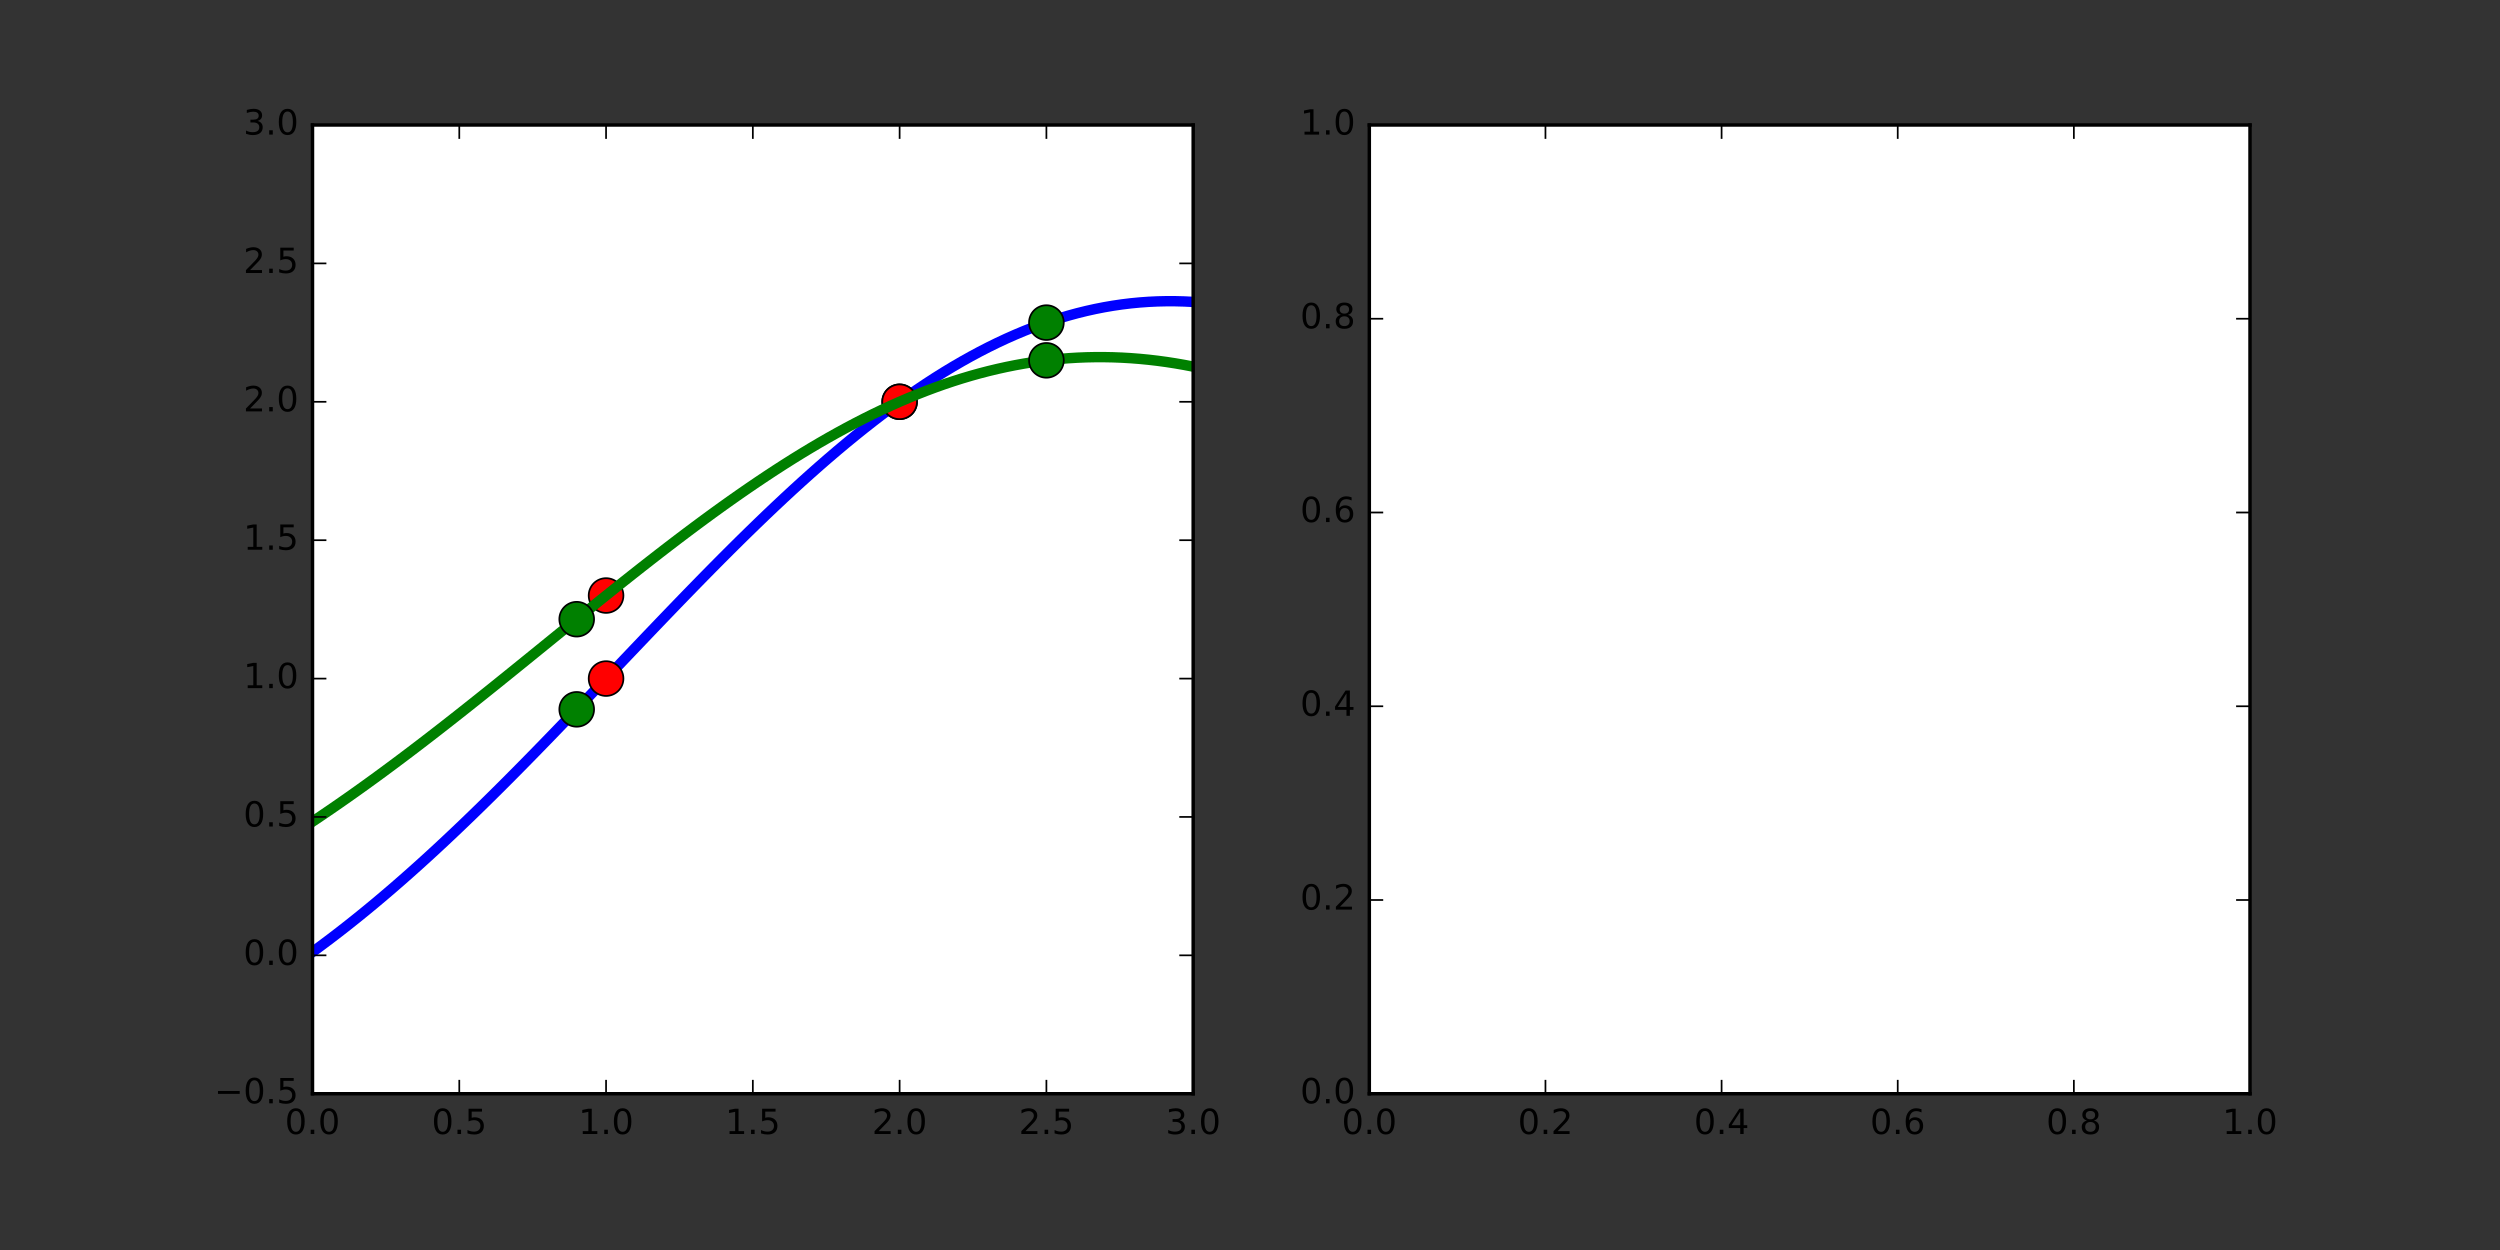 <?xml version="1.0" encoding="UTF-8" standalone="no"?>
<!-- Created with matplotlib (http://matplotlib.org/) -->

<svg
   xmlns:dc="http://purl.org/dc/elements/1.1/"
   xmlns:cc="http://creativecommons.org/ns#"
   xmlns:rdf="http://www.w3.org/1999/02/22-rdf-syntax-ns#"
   xmlns:svg="http://www.w3.org/2000/svg"
   xmlns="http://www.w3.org/2000/svg"
   xmlns:xlink="http://www.w3.org/1999/xlink"
   xmlns:sodipodi="http://sodipodi.sourceforge.net/DTD/sodipodi-0.dtd"
   xmlns:inkscape="http://www.inkscape.org/namespaces/inkscape"
   height="360pt"
   version="1.1"
   viewBox="0 0 720 360"
   width="720pt"
   id="svg2"
   inkscape:version="0.91 r13725"
   sodipodi:docname="dp_firstpoint1.svg">
  <rect x="0" y="0" width="720" height="360" fill="#333333" stroke="none"/>
  <sodipodi:namedview
     pagecolor="#ffffff"
     bordercolor="#666666"
     borderopacity="1"
     objecttolerance="10"
     gridtolerance="10"
     guidetolerance="10"
     inkscape:pageopacity="0"
     inkscape:pageshadow="2"
     inkscape:window-width="640"
     inkscape:window-height="480"
     id="namedview675"
     showgrid="false"
     inkscape:zoom="0.38222222"
     inkscape:cx="450"
     inkscape:cy="225"
     inkscape:window-x="0"
     inkscape:window-y="0"
     inkscape:window-maximized="0"
     inkscape:current-layer="svg2" />
  <defs
     id="defs4">
    <style
       type="text/css"
       id="style6">
*{stroke-linecap:butt;stroke-linejoin:round;stroke-miterlimit:100000;}
  </style>
  </defs>
  <g
     style="stroke-linecap:butt;stroke-linejoin:round;stroke-miterlimit:100000"
     id="axes_1">
    <g
       style="stroke-linecap:butt;stroke-linejoin:round;stroke-miterlimit:100000"
       id="patch_2">
      <path
         inkscape:connector-curvature="0"
         id="path14"
         style="fill:#ffffff;stroke-linecap:butt;stroke-linejoin:round;stroke-miterlimit:100000"
         d="m 90,315 253.636,0 0,-279 L 90,36 Z" />
    </g>
    <g
       style="stroke-linecap:butt;stroke-linejoin:round;stroke-miterlimit:100000"
       id="line2d_1">
      <path
         inkscape:connector-curvature="0"
         id="path17"
         style="fill:none;stroke:#0000ff;stroke-width:3;stroke-linecap:square;stroke-linejoin:round;stroke-miterlimit:100000"
         d="m 90,274.172 2.562,-1.879 2.562,-1.92 2.562,-1.961 2.562,-2.001 2.562,-2.04 2.562,-2.079 2.562,-2.117 2.562,-2.154 2.562,-2.19 2.562,-2.225 2.562,-2.259 2.562,-2.293 2.562,-2.325 2.562,-2.356 2.562,-2.386 2.562,-2.415 2.562,-2.442 2.562,-2.469 2.562,-2.494 2.562,-2.517 2.562,-2.54 2.562,-2.561 2.562,-2.58 2.562,-2.598 2.562,-2.615 2.562,-2.63 2.562,-2.644 2.562,-2.656 2.562,-2.666 2.562,-2.675 2.562,-2.682 2.562,-2.687 2.562,-2.691 2.562,-2.693 2.562,-2.694 2.562,-2.692 2.562,-2.689 2.562,-2.684 2.562,-2.678 2.562,-2.67 2.562,-2.659 2.562,-2.648 2.562,-2.634 2.562,-2.619 2.562,-2.602 2.562,-2.583 2.562,-2.562 2.562,-2.54 2.562,-2.516 2.562,-2.491 2.562,-2.463 2.562,-2.434 2.562,-2.404 2.562,-2.371 2.562,-2.337 2.562,-2.302 2.562,-2.265 2.562,-2.227 2.562,-2.187 2.562,-2.145 2.562,-2.102 2.562,-2.058 2.562,-2.013 2.562,-1.966 2.562,-1.918 2.562,-1.868 2.562,-1.818 2.562,-1.766 2.562,-1.713 2.562,-1.659 2.562,-1.604 2.562,-1.549 2.562,-1.492 2.562,-1.434 2.562,-1.376 2.562,-1.317 2.562,-1.257 2.562,-1.197 2.562,-1.135 2.562,-1.074 2.562,-1.012 2.562,-0.949 2.562,-0.886 2.562,-0.823 2.562,-0.759 2.562,-0.696 2.562,-0.632 2.562,-0.568 2.562,-0.504 2.562,-0.44 2.562,-0.376 2.562,-0.312 2.562,-0.248 2.562,-0.184 2.562,-0.121 2.562,-0.058 2.562,0.004 2.562,0.067 2.562,0.128"
         clip-path="url(#pdbcfde1d7f)" />
    </g>
    <g
       style="stroke-linecap:butt;stroke-linejoin:round;stroke-miterlimit:100000"
       id="line2d_2">
      <defs
         id="defs20">
        <path
           inkscape:connector-curvature="0"
           style="stroke:#000000;stroke-width:0.5;stroke-linecap:butt;stroke-linejoin:round;stroke-miterlimit:100000"
           id="m7317d6182b"
           d="M 0,5 C 1.326,5 2.598,4.473 3.536,3.536 4.473,2.598 5,1.326 5,0 5,-1.326 4.473,-2.598 3.536,-3.536 2.598,-4.473 1.326,-5 0,-5 -1.326,-5 -2.598,-4.473 -3.536,-3.536 -4.473,-2.598 -5,-1.326 -5,0 -5,1.326 -4.473,2.598 -3.536,3.536 -2.598,4.473 -1.326,5 0,5 Z" />
      </defs>
      <g
         style="stroke-linecap:butt;stroke-linejoin:round;stroke-miterlimit:100000"
         id="g23"
         clip-path="url(#pdbcfde1d7f)">
        <use
           height="100%"
           width="100%"
           id="use25"
           y="195.429"
           xlink:href="#m7317d6182b"
           x="174.545"
           style="fill:#ff0000;stroke:#000000;stroke-width:0.5;stroke-linecap:butt;stroke-linejoin:round;stroke-miterlimit:100000" />
        <use
           height="100%"
           width="100%"
           id="use27"
           y="115.714"
           xlink:href="#m7317d6182b"
           x="259.091"
           style="fill:#ff0000;stroke:#000000;stroke-width:0.5;stroke-linecap:butt;stroke-linejoin:round;stroke-miterlimit:100000" />
      </g>
    </g>
    <g
       style="stroke-linecap:butt;stroke-linejoin:round;stroke-miterlimit:100000"
       id="line2d_3">
      <defs
         id="defs30">
        <path
           inkscape:connector-curvature="0"
           style="stroke:#000000;stroke-width:0.5;stroke-linecap:butt;stroke-linejoin:round;stroke-miterlimit:100000"
           id="ma4b51379f0"
           d="M 0,5 C 1.326,5 2.598,4.473 3.536,3.536 4.473,2.598 5,1.326 5,0 5,-1.326 4.473,-2.598 3.536,-3.536 2.598,-4.473 1.326,-5 0,-5 -1.326,-5 -2.598,-4.473 -3.536,-3.536 -4.473,-2.598 -5,-1.326 -5,0 -5,1.326 -4.473,2.598 -3.536,3.536 -2.598,4.473 -1.326,5 0,5 Z" />
      </defs>
      <g
         style="stroke-linecap:butt;stroke-linejoin:round;stroke-miterlimit:100000"
         id="g33"
         clip-path="url(#pdbcfde1d7f)">
        <use
           height="100%"
           width="100%"
           id="use35"
           y="204.292"
           xlink:href="#ma4b51379f0"
           x="166.091"
           style="fill:#008000;stroke:#000000;stroke-width:0.5;stroke-linecap:butt;stroke-linejoin:round;stroke-miterlimit:100000" />
        <use
           height="100%"
           width="100%"
           id="use37"
           y="92.912"
           xlink:href="#ma4b51379f0"
           x="301.364"
           style="fill:#008000;stroke:#000000;stroke-width:0.5;stroke-linecap:butt;stroke-linejoin:round;stroke-miterlimit:100000" />
      </g>
    </g>
    <g
       style="stroke-linecap:butt;stroke-linejoin:round;stroke-miterlimit:100000"
       id="line2d_4">
      <g
         style="stroke-linecap:butt;stroke-linejoin:round;stroke-miterlimit:100000"
         id="g40"
         clip-path="url(#pdbcfde1d7f)">
        <use
           height="100%"
           width="100%"
           id="use42"
           y="171.514"
           xlink:href="#m7317d6182b"
           x="174.545"
           style="fill:#ff0000;stroke:#000000;stroke-width:0.5;stroke-linecap:butt;stroke-linejoin:round;stroke-miterlimit:100000" />
        <use
           height="100%"
           width="100%"
           id="use44"
           y="115.714"
           xlink:href="#m7317d6182b"
           x="259.091"
           style="fill:#ff0000;stroke:#000000;stroke-width:0.5;stroke-linecap:butt;stroke-linejoin:round;stroke-miterlimit:100000" />
      </g>
    </g>
    <g
       style="stroke-linecap:butt;stroke-linejoin:round;stroke-miterlimit:100000"
       id="line2d_5">
      <path
         inkscape:connector-curvature="0"
         id="path47"
         style="fill:none;stroke:#008000;stroke-width:3;stroke-linecap:square;stroke-linejoin:round;stroke-miterlimit:100000"
         d="m 90,236.631 2.562,-1.716 2.562,-1.741 2.562,-1.766 2.562,-1.789 2.562,-1.812 2.562,-1.834 2.562,-1.855 2.562,-1.876 2.562,-1.896 2.562,-1.915 2.562,-1.933 2.562,-1.95 2.562,-1.966 2.562,-1.981 2.562,-1.995 2.562,-2.009 2.562,-2.021 2.562,-2.032 2.562,-2.042 2.562,-2.051 2.562,-2.059 2.562,-2.065 2.562,-2.071 2.562,-2.075 2.562,-2.078 2.562,-2.08 2.562,-2.081 2.562,-2.08 2.562,-2.078 2.562,-2.075 2.562,-2.071 2.562,-2.065 2.562,-2.058 2.562,-2.05 2.562,-2.041 2.562,-2.03 2.562,-2.018 2.562,-2.004 2.562,-1.99 2.562,-1.974 2.562,-1.956 2.562,-1.938 2.562,-1.918 2.562,-1.897 2.562,-1.874 2.562,-1.85 2.562,-1.825 2.562,-1.799 2.562,-1.772 2.562,-1.743 2.562,-1.714 2.562,-1.683 2.562,-1.651 2.562,-1.618 2.562,-1.583 2.562,-1.548 2.562,-1.512 2.562,-1.474 2.562,-1.436 2.562,-1.397 2.562,-1.357 2.562,-1.315 2.562,-1.273 2.562,-1.231 2.562,-1.187 2.562,-1.143 2.562,-1.098 2.562,-1.052 2.562,-1.005 2.562,-0.958 2.562,-0.911 2.562,-0.863 2.562,-0.814 2.562,-0.765 2.562,-0.715 2.562,-0.665 2.562,-0.615 2.562,-0.565 2.562,-0.514 2.562,-0.463 2.562,-0.412 2.562,-0.361 2.562,-0.309 2.562,-0.258 2.562,-0.206 2.562,-0.155 2.562,-0.104 2.562,-0.052 2.562,-10e-4 2.562,0.049 2.562,0.1 2.562,0.15 2.562,0.2 2.562,0.25 2.562,0.299 2.562,0.348 2.562,0.396 2.562,0.444 2.562,0.491"
         clip-path="url(#pdbcfde1d7f)" />
    </g>
    <g
       style="stroke-linecap:butt;stroke-linejoin:round;stroke-miterlimit:100000"
       id="line2d_6">
      <g
         style="stroke-linecap:butt;stroke-linejoin:round;stroke-miterlimit:100000"
         id="g50"
         clip-path="url(#pdbcfde1d7f)">
        <use
           height="100%"
           width="100%"
           id="use52"
           y="178.331"
           xlink:href="#ma4b51379f0"
           x="166.091"
           style="fill:#008000;stroke:#000000;stroke-width:0.5;stroke-linecap:butt;stroke-linejoin:round;stroke-miterlimit:100000" />
        <use
           height="100%"
           width="100%"
           id="use54"
           y="103.778"
           xlink:href="#ma4b51379f0"
           x="301.364"
           style="fill:#008000;stroke:#000000;stroke-width:0.5;stroke-linecap:butt;stroke-linejoin:round;stroke-miterlimit:100000" />
      </g>
    </g>
    <g
       style="stroke-linecap:butt;stroke-linejoin:round;stroke-miterlimit:100000"
       id="patch_3">
      <path
         inkscape:connector-curvature="0"
         id="path57"
         style="fill:none;stroke:#000000;stroke-linecap:square;stroke-linejoin:miter;stroke-miterlimit:100000"
         d="m 343.636,315 0,-279" />
    </g>
    <g
       style="stroke-linecap:butt;stroke-linejoin:round;stroke-miterlimit:100000"
       id="patch_4">
      <path
         inkscape:connector-curvature="0"
         id="path60"
         style="fill:none;stroke:#000000;stroke-linecap:square;stroke-linejoin:miter;stroke-miterlimit:100000"
         d="m 90,315 253.636,0" />
    </g>
    <g
       style="stroke-linecap:butt;stroke-linejoin:round;stroke-miterlimit:100000"
       id="patch_5">
      <path
         inkscape:connector-curvature="0"
         id="path63"
         style="fill:none;stroke:#000000;stroke-linecap:square;stroke-linejoin:miter;stroke-miterlimit:100000"
         d="m 90,36 253.636,0" />
    </g>
    <g
       style="stroke-linecap:butt;stroke-linejoin:round;stroke-miterlimit:100000"
       id="patch_6">
      <path
         inkscape:connector-curvature="0"
         id="path66"
         style="fill:none;stroke:#000000;stroke-linecap:square;stroke-linejoin:miter;stroke-miterlimit:100000"
         d="M 90,315 90,36" />
    </g>
    <g
       style="stroke-linecap:butt;stroke-linejoin:round;stroke-miterlimit:100000"
       id="matplotlib.axis_1">
      <g
         style="stroke-linecap:butt;stroke-linejoin:round;stroke-miterlimit:100000"
         id="xtick_1">
        <g
           style="stroke-linecap:butt;stroke-linejoin:round;stroke-miterlimit:100000"
           id="line2d_7">
          <defs
             id="defs71">
            <path
               inkscape:connector-curvature="0"
               style="stroke:#000000;stroke-width:0.5;stroke-linecap:butt;stroke-linejoin:round;stroke-miterlimit:100000"
               id="m5ef1d9e9f8"
               d="M 0,0 0,-4" />
          </defs>
          <g
             style="stroke-linecap:butt;stroke-linejoin:round;stroke-miterlimit:100000"
             id="g74">
            <use
               height="100%"
               width="100%"
               id="use76"
               y="315"
               xlink:href="#m5ef1d9e9f8"
               x="90"
               style="stroke:#000000;stroke-width:0.5;stroke-linecap:butt;stroke-linejoin:round;stroke-miterlimit:100000" />
          </g>
        </g>
        <g
           style="stroke-linecap:butt;stroke-linejoin:round;stroke-miterlimit:100000"
           id="line2d_8">
          <defs
             id="defs79">
            <path
               inkscape:connector-curvature="0"
               style="stroke:#000000;stroke-width:0.5;stroke-linecap:butt;stroke-linejoin:round;stroke-miterlimit:100000"
               id="mbfc4c61f05"
               d="M 0,0 0,4" />
          </defs>
          <g
             style="stroke-linecap:butt;stroke-linejoin:round;stroke-miterlimit:100000"
             id="g82">
            <use
               height="100%"
               width="100%"
               id="use84"
               y="36"
               xlink:href="#mbfc4c61f05"
               x="90"
               style="stroke:#000000;stroke-width:0.5;stroke-linecap:butt;stroke-linejoin:round;stroke-miterlimit:100000" />
          </g>
        </g>
        <g
           style="stroke-linecap:butt;stroke-linejoin:round;stroke-miterlimit:100000"
           id="text_1">
          <!-- 0.0 -->
          <defs
             id="defs87">
            <path
               style="stroke-linecap:butt;stroke-linejoin:round;stroke-miterlimit:100000"
               inkscape:connector-curvature="0"
               id="BitstreamVeraSans-Roman-30"
               d="m 31.781,66.406 q -7.609,0 -11.453,-7.5 Q 16.5,51.422 16.5,36.375 q 0,-14.984 3.828,-22.484 3.844,-7.5 11.453,-7.5 7.672,0 11.5,7.5 3.844,7.5 3.844,22.484 0,15.047 -3.844,22.531 -3.828,7.5 -11.5,7.5 m 0,7.812 q 12.266,0 18.734,-9.703 6.469,-9.688 6.469,-28.141 0,-18.406 -6.469,-28.109 -6.469,-9.688 -18.734,-9.688 -12.25,0 -18.719,9.688 Q 6.594,17.969 6.594,36.375 q 0,18.453 6.469,28.141 6.469,9.703 18.719,9.703" />
            <path
               style="stroke-linecap:butt;stroke-linejoin:round;stroke-miterlimit:100000"
               inkscape:connector-curvature="0"
               id="BitstreamVeraSans-Roman-2e"
               d="M 10.688,12.406 21,12.406 21,0 10.688,0 Z" />
          </defs>
          <g
             style="stroke-linecap:butt;stroke-linejoin:round;stroke-miterlimit:100000"
             id="g91"
             transform="matrix(0.1,0,0,-0.1,82.048,326.598)">
            <use
               height="100%"
               width="100%"
               y="0"
               x="0"
               style="stroke-linecap:butt;stroke-linejoin:round;stroke-miterlimit:100000"
               id="use93"
               xlink:href="#BitstreamVeraSans-Roman-30" />
            <use
               height="100%"
               width="100%"
               y="0"
               style="stroke-linecap:butt;stroke-linejoin:round;stroke-miterlimit:100000"
               id="use95"
               xlink:href="#BitstreamVeraSans-Roman-2e"
               x="63.623" />
            <use
               height="100%"
               width="100%"
               y="0"
               style="stroke-linecap:butt;stroke-linejoin:round;stroke-miterlimit:100000"
               id="use97"
               xlink:href="#BitstreamVeraSans-Roman-30"
               x="95.41" />
          </g>
        </g>
      </g>
      <g
         style="stroke-linecap:butt;stroke-linejoin:round;stroke-miterlimit:100000"
         id="xtick_2">
        <g
           style="stroke-linecap:butt;stroke-linejoin:round;stroke-miterlimit:100000"
           id="line2d_9">
          <g
             style="stroke-linecap:butt;stroke-linejoin:round;stroke-miterlimit:100000"
             id="g101">
            <use
               height="100%"
               width="100%"
               id="use103"
               y="315"
               xlink:href="#m5ef1d9e9f8"
               x="132.273"
               style="stroke:#000000;stroke-width:0.5;stroke-linecap:butt;stroke-linejoin:round;stroke-miterlimit:100000" />
          </g>
        </g>
        <g
           style="stroke-linecap:butt;stroke-linejoin:round;stroke-miterlimit:100000"
           id="line2d_10">
          <g
             style="stroke-linecap:butt;stroke-linejoin:round;stroke-miterlimit:100000"
             id="g106">
            <use
               height="100%"
               width="100%"
               id="use108"
               y="36"
               xlink:href="#mbfc4c61f05"
               x="132.273"
               style="stroke:#000000;stroke-width:0.5;stroke-linecap:butt;stroke-linejoin:round;stroke-miterlimit:100000" />
          </g>
        </g>
        <g
           style="stroke-linecap:butt;stroke-linejoin:round;stroke-miterlimit:100000"
           id="text_2">
          <!-- 0.5 -->
          <defs
             id="defs111">
            <path
               style="stroke-linecap:butt;stroke-linejoin:round;stroke-miterlimit:100000"
               inkscape:connector-curvature="0"
               id="BitstreamVeraSans-Roman-35"
               d="m 10.797,72.906 38.719,0 0,-8.312 -29.688,0 0,-17.859 q 2.141,0.734 4.281,1.094 2.156,0.359 4.312,0.359 Q 40.625,48.188 47.75,41.5 54.891,34.812 54.891,23.391 54.891,11.625 47.562,5.094 40.234,-1.422 26.906,-1.422 q -4.594,0 -9.359,0.781 -4.75,0.781 -9.828,2.344 l 0,9.922 q 4.391,-2.391 9.078,-3.562 4.688,-1.172 9.906,-1.172 8.453,0 13.375,4.438 4.938,4.438 4.938,12.062 0,7.609 -4.938,12.047 -4.922,4.453 -13.375,4.453 -3.953,0 -7.891,-0.875 -3.922,-0.875 -8.016,-2.734 z" />
          </defs>
          <g
             style="stroke-linecap:butt;stroke-linejoin:round;stroke-miterlimit:100000"
             id="g114"
             transform="matrix(0.1,0,0,-0.1,124.321,326.598)">
            <use
               height="100%"
               width="100%"
               y="0"
               x="0"
               style="stroke-linecap:butt;stroke-linejoin:round;stroke-miterlimit:100000"
               id="use116"
               xlink:href="#BitstreamVeraSans-Roman-30" />
            <use
               height="100%"
               width="100%"
               y="0"
               style="stroke-linecap:butt;stroke-linejoin:round;stroke-miterlimit:100000"
               id="use118"
               xlink:href="#BitstreamVeraSans-Roman-2e"
               x="63.623" />
            <use
               height="100%"
               width="100%"
               y="0"
               style="stroke-linecap:butt;stroke-linejoin:round;stroke-miterlimit:100000"
               id="use120"
               xlink:href="#BitstreamVeraSans-Roman-35"
               x="95.41" />
          </g>
        </g>
      </g>
      <g
         style="stroke-linecap:butt;stroke-linejoin:round;stroke-miterlimit:100000"
         id="xtick_3">
        <g
           style="stroke-linecap:butt;stroke-linejoin:round;stroke-miterlimit:100000"
           id="line2d_11">
          <g
             style="stroke-linecap:butt;stroke-linejoin:round;stroke-miterlimit:100000"
             id="g124">
            <use
               height="100%"
               width="100%"
               id="use126"
               y="315"
               xlink:href="#m5ef1d9e9f8"
               x="174.545"
               style="stroke:#000000;stroke-width:0.5;stroke-linecap:butt;stroke-linejoin:round;stroke-miterlimit:100000" />
          </g>
        </g>
        <g
           style="stroke-linecap:butt;stroke-linejoin:round;stroke-miterlimit:100000"
           id="line2d_12">
          <g
             style="stroke-linecap:butt;stroke-linejoin:round;stroke-miterlimit:100000"
             id="g129">
            <use
               height="100%"
               width="100%"
               id="use131"
               y="36"
               xlink:href="#mbfc4c61f05"
               x="174.545"
               style="stroke:#000000;stroke-width:0.5;stroke-linecap:butt;stroke-linejoin:round;stroke-miterlimit:100000" />
          </g>
        </g>
        <g
           style="stroke-linecap:butt;stroke-linejoin:round;stroke-miterlimit:100000"
           id="text_3">
          <!-- 1.0 -->
          <defs
             id="defs134">
            <path
               style="stroke-linecap:butt;stroke-linejoin:round;stroke-miterlimit:100000"
               inkscape:connector-curvature="0"
               id="BitstreamVeraSans-Roman-31"
               d="m 12.406,8.297 16.109,0 0,55.625 -17.531,-3.516 0,8.984 17.438,3.516 9.859,0 0,-64.609 16.109,0 0,-8.297 -41.984,0 z" />
          </defs>
          <g
             style="stroke-linecap:butt;stroke-linejoin:round;stroke-miterlimit:100000"
             id="g137"
             transform="matrix(0.1,0,0,-0.1,166.594,326.598)">
            <use
               height="100%"
               width="100%"
               y="0"
               x="0"
               style="stroke-linecap:butt;stroke-linejoin:round;stroke-miterlimit:100000"
               id="use139"
               xlink:href="#BitstreamVeraSans-Roman-31" />
            <use
               height="100%"
               width="100%"
               y="0"
               style="stroke-linecap:butt;stroke-linejoin:round;stroke-miterlimit:100000"
               id="use141"
               xlink:href="#BitstreamVeraSans-Roman-2e"
               x="63.623" />
            <use
               height="100%"
               width="100%"
               y="0"
               style="stroke-linecap:butt;stroke-linejoin:round;stroke-miterlimit:100000"
               id="use143"
               xlink:href="#BitstreamVeraSans-Roman-30"
               x="95.41" />
          </g>
        </g>
      </g>
      <g
         style="stroke-linecap:butt;stroke-linejoin:round;stroke-miterlimit:100000"
         id="xtick_4">
        <g
           style="stroke-linecap:butt;stroke-linejoin:round;stroke-miterlimit:100000"
           id="line2d_13">
          <g
             style="stroke-linecap:butt;stroke-linejoin:round;stroke-miterlimit:100000"
             id="g147">
            <use
               height="100%"
               width="100%"
               id="use149"
               y="315"
               xlink:href="#m5ef1d9e9f8"
               x="216.818"
               style="stroke:#000000;stroke-width:0.5;stroke-linecap:butt;stroke-linejoin:round;stroke-miterlimit:100000" />
          </g>
        </g>
        <g
           style="stroke-linecap:butt;stroke-linejoin:round;stroke-miterlimit:100000"
           id="line2d_14">
          <g
             style="stroke-linecap:butt;stroke-linejoin:round;stroke-miterlimit:100000"
             id="g152">
            <use
               height="100%"
               width="100%"
               id="use154"
               y="36"
               xlink:href="#mbfc4c61f05"
               x="216.818"
               style="stroke:#000000;stroke-width:0.5;stroke-linecap:butt;stroke-linejoin:round;stroke-miterlimit:100000" />
          </g>
        </g>
        <g
           style="stroke-linecap:butt;stroke-linejoin:round;stroke-miterlimit:100000"
           id="text_4">
          <!-- 1.5 -->
          <g
             style="stroke-linecap:butt;stroke-linejoin:round;stroke-miterlimit:100000"
             id="g157"
             transform="matrix(0.1,0,0,-0.1,208.867,326.598)">
            <use
               height="100%"
               width="100%"
               y="0"
               x="0"
               style="stroke-linecap:butt;stroke-linejoin:round;stroke-miterlimit:100000"
               id="use159"
               xlink:href="#BitstreamVeraSans-Roman-31" />
            <use
               height="100%"
               width="100%"
               y="0"
               style="stroke-linecap:butt;stroke-linejoin:round;stroke-miterlimit:100000"
               id="use161"
               xlink:href="#BitstreamVeraSans-Roman-2e"
               x="63.623" />
            <use
               height="100%"
               width="100%"
               y="0"
               style="stroke-linecap:butt;stroke-linejoin:round;stroke-miterlimit:100000"
               id="use163"
               xlink:href="#BitstreamVeraSans-Roman-35"
               x="95.41" />
          </g>
        </g>
      </g>
      <g
         style="stroke-linecap:butt;stroke-linejoin:round;stroke-miterlimit:100000"
         id="xtick_5">
        <g
           style="stroke-linecap:butt;stroke-linejoin:round;stroke-miterlimit:100000"
           id="line2d_15">
          <g
             style="stroke-linecap:butt;stroke-linejoin:round;stroke-miterlimit:100000"
             id="g167">
            <use
               height="100%"
               width="100%"
               id="use169"
               y="315"
               xlink:href="#m5ef1d9e9f8"
               x="259.091"
               style="stroke:#000000;stroke-width:0.5;stroke-linecap:butt;stroke-linejoin:round;stroke-miterlimit:100000" />
          </g>
        </g>
        <g
           style="stroke-linecap:butt;stroke-linejoin:round;stroke-miterlimit:100000"
           id="line2d_16">
          <g
             style="stroke-linecap:butt;stroke-linejoin:round;stroke-miterlimit:100000"
             id="g172">
            <use
               height="100%"
               width="100%"
               id="use174"
               y="36"
               xlink:href="#mbfc4c61f05"
               x="259.091"
               style="stroke:#000000;stroke-width:0.5;stroke-linecap:butt;stroke-linejoin:round;stroke-miterlimit:100000" />
          </g>
        </g>
        <g
           style="stroke-linecap:butt;stroke-linejoin:round;stroke-miterlimit:100000"
           id="text_5">
          <!-- 2.0 -->
          <defs
             id="defs177">
            <path
               style="stroke-linecap:butt;stroke-linejoin:round;stroke-miterlimit:100000"
               inkscape:connector-curvature="0"
               id="BitstreamVeraSans-Roman-32"
               d="m 19.188,8.297 34.422,0 0,-8.297 -46.281,0 0,8.297 q 5.609,5.812 15.297,15.594 9.703,9.797 12.188,12.641 4.734,5.312 6.609,9 1.891,3.688 1.891,7.25 0,5.812 -4.078,9.469 -4.078,3.672 -10.625,3.672 -4.641,0 -9.797,-1.609 -5.141,-1.609 -11,-4.891 l 0,9.969 Q 13.766,71.781 18.938,73 q 5.188,1.219 9.484,1.219 11.328,0 18.062,-5.672 6.734,-5.656 6.734,-15.125 0,-4.5 -1.688,-8.531 Q 49.859,40.875 45.406,35.406 44.188,33.984 37.641,27.219 31.109,20.453 19.188,8.297" />
          </defs>
          <g
             style="stroke-linecap:butt;stroke-linejoin:round;stroke-miterlimit:100000"
             id="g180"
             transform="matrix(0.1,0,0,-0.1,251.139,326.598)">
            <use
               height="100%"
               width="100%"
               y="0"
               x="0"
               style="stroke-linecap:butt;stroke-linejoin:round;stroke-miterlimit:100000"
               id="use182"
               xlink:href="#BitstreamVeraSans-Roman-32" />
            <use
               height="100%"
               width="100%"
               y="0"
               style="stroke-linecap:butt;stroke-linejoin:round;stroke-miterlimit:100000"
               id="use184"
               xlink:href="#BitstreamVeraSans-Roman-2e"
               x="63.623" />
            <use
               height="100%"
               width="100%"
               y="0"
               style="stroke-linecap:butt;stroke-linejoin:round;stroke-miterlimit:100000"
               id="use186"
               xlink:href="#BitstreamVeraSans-Roman-30"
               x="95.41" />
          </g>
        </g>
      </g>
      <g
         style="stroke-linecap:butt;stroke-linejoin:round;stroke-miterlimit:100000"
         id="xtick_6">
        <g
           style="stroke-linecap:butt;stroke-linejoin:round;stroke-miterlimit:100000"
           id="line2d_17">
          <g
             style="stroke-linecap:butt;stroke-linejoin:round;stroke-miterlimit:100000"
             id="g190">
            <use
               height="100%"
               width="100%"
               id="use192"
               y="315"
               xlink:href="#m5ef1d9e9f8"
               x="301.364"
               style="stroke:#000000;stroke-width:0.5;stroke-linecap:butt;stroke-linejoin:round;stroke-miterlimit:100000" />
          </g>
        </g>
        <g
           style="stroke-linecap:butt;stroke-linejoin:round;stroke-miterlimit:100000"
           id="line2d_18">
          <g
             style="stroke-linecap:butt;stroke-linejoin:round;stroke-miterlimit:100000"
             id="g195">
            <use
               height="100%"
               width="100%"
               id="use197"
               y="36"
               xlink:href="#mbfc4c61f05"
               x="301.364"
               style="stroke:#000000;stroke-width:0.5;stroke-linecap:butt;stroke-linejoin:round;stroke-miterlimit:100000" />
          </g>
        </g>
        <g
           style="stroke-linecap:butt;stroke-linejoin:round;stroke-miterlimit:100000"
           id="text_6">
          <!-- 2.5 -->
          <g
             style="stroke-linecap:butt;stroke-linejoin:round;stroke-miterlimit:100000"
             id="g200"
             transform="matrix(0.1,0,0,-0.1,293.412,326.598)">
            <use
               height="100%"
               width="100%"
               y="0"
               x="0"
               style="stroke-linecap:butt;stroke-linejoin:round;stroke-miterlimit:100000"
               id="use202"
               xlink:href="#BitstreamVeraSans-Roman-32" />
            <use
               height="100%"
               width="100%"
               y="0"
               style="stroke-linecap:butt;stroke-linejoin:round;stroke-miterlimit:100000"
               id="use204"
               xlink:href="#BitstreamVeraSans-Roman-2e"
               x="63.623" />
            <use
               height="100%"
               width="100%"
               y="0"
               style="stroke-linecap:butt;stroke-linejoin:round;stroke-miterlimit:100000"
               id="use206"
               xlink:href="#BitstreamVeraSans-Roman-35"
               x="95.41" />
          </g>
        </g>
      </g>
      <g
         style="stroke-linecap:butt;stroke-linejoin:round;stroke-miterlimit:100000"
         id="xtick_7">
        <g
           style="stroke-linecap:butt;stroke-linejoin:round;stroke-miterlimit:100000"
           id="line2d_19">
          <g
             style="stroke-linecap:butt;stroke-linejoin:round;stroke-miterlimit:100000"
             id="g210">
            <use
               height="100%"
               width="100%"
               id="use212"
               y="315"
               xlink:href="#m5ef1d9e9f8"
               x="343.636"
               style="stroke:#000000;stroke-width:0.5;stroke-linecap:butt;stroke-linejoin:round;stroke-miterlimit:100000" />
          </g>
        </g>
        <g
           style="stroke-linecap:butt;stroke-linejoin:round;stroke-miterlimit:100000"
           id="line2d_20">
          <g
             style="stroke-linecap:butt;stroke-linejoin:round;stroke-miterlimit:100000"
             id="g215">
            <use
               height="100%"
               width="100%"
               id="use217"
               y="36"
               xlink:href="#mbfc4c61f05"
               x="343.636"
               style="stroke:#000000;stroke-width:0.5;stroke-linecap:butt;stroke-linejoin:round;stroke-miterlimit:100000" />
          </g>
        </g>
        <g
           style="stroke-linecap:butt;stroke-linejoin:round;stroke-miterlimit:100000"
           id="text_7">
          <!-- 3.0 -->
          <defs
             id="defs220">
            <path
               style="stroke-linecap:butt;stroke-linejoin:round;stroke-miterlimit:100000"
               inkscape:connector-curvature="0"
               id="BitstreamVeraSans-Roman-33"
               d="M 40.578,39.312 Q 47.656,37.797 51.625,33 q 3.984,-4.781 3.984,-11.812 0,-10.781 -7.422,-16.703 -7.422,-5.906 -21.094,-5.906 -4.578,0 -9.438,0.906 -4.859,0.906 -10.031,2.719 l 0,9.516 q 4.094,-2.391 8.969,-3.609 4.891,-1.219 10.219,-1.219 9.266,0 14.125,3.656 4.859,3.656 4.859,10.641 0,6.453 -4.516,10.078 -4.516,3.641 -12.562,3.641 l -8.5,0 0,8.109 8.891,0 q 7.266,0 11.125,2.906 3.859,2.906 3.859,8.375 0,5.609 -3.984,8.609 -3.969,3.016 -11.391,3.016 -4.062,0 -8.703,-0.891 Q 15.375,64.156 9.812,62.312 l 0,8.781 q 5.625,1.562 10.531,2.344 4.906,0.781 9.25,0.781 11.234,0 17.766,-5.109 6.547,-5.094 6.547,-13.781 0,-6.062 -3.469,-10.234 -3.469,-4.172 -9.859,-5.781" />
          </defs>
          <g
             style="stroke-linecap:butt;stroke-linejoin:round;stroke-miterlimit:100000"
             id="g223"
             transform="matrix(0.1,0,0,-0.1,335.685,326.598)">
            <use
               height="100%"
               width="100%"
               y="0"
               x="0"
               style="stroke-linecap:butt;stroke-linejoin:round;stroke-miterlimit:100000"
               id="use225"
               xlink:href="#BitstreamVeraSans-Roman-33" />
            <use
               height="100%"
               width="100%"
               y="0"
               style="stroke-linecap:butt;stroke-linejoin:round;stroke-miterlimit:100000"
               id="use227"
               xlink:href="#BitstreamVeraSans-Roman-2e"
               x="63.623" />
            <use
               height="100%"
               width="100%"
               y="0"
               style="stroke-linecap:butt;stroke-linejoin:round;stroke-miterlimit:100000"
               id="use229"
               xlink:href="#BitstreamVeraSans-Roman-30"
               x="95.41" />
          </g>
        </g>
      </g>
    </g>
    <g
       style="stroke-linecap:butt;stroke-linejoin:round;stroke-miterlimit:100000"
       id="matplotlib.axis_2">
      <g
         style="stroke-linecap:butt;stroke-linejoin:round;stroke-miterlimit:100000"
         id="ytick_1">
        <g
           style="stroke-linecap:butt;stroke-linejoin:round;stroke-miterlimit:100000"
           id="line2d_21">
          <defs
             id="defs234">
            <path
               inkscape:connector-curvature="0"
               style="stroke:#000000;stroke-width:0.5;stroke-linecap:butt;stroke-linejoin:round;stroke-miterlimit:100000"
               id="m00a218a96c"
               d="M 0,0 4,0" />
          </defs>
          <g
             style="stroke-linecap:butt;stroke-linejoin:round;stroke-miterlimit:100000"
             id="g237">
            <use
               height="100%"
               width="100%"
               id="use239"
               y="315"
               xlink:href="#m00a218a96c"
               x="90"
               style="stroke:#000000;stroke-width:0.5;stroke-linecap:butt;stroke-linejoin:round;stroke-miterlimit:100000" />
          </g>
        </g>
        <g
           style="stroke-linecap:butt;stroke-linejoin:round;stroke-miterlimit:100000"
           id="line2d_22">
          <defs
             id="defs242">
            <path
               inkscape:connector-curvature="0"
               style="stroke:#000000;stroke-width:0.5;stroke-linecap:butt;stroke-linejoin:round;stroke-miterlimit:100000"
               id="ma75bdf617a"
               d="M 0,0 -4,0" />
          </defs>
          <g
             style="stroke-linecap:butt;stroke-linejoin:round;stroke-miterlimit:100000"
             id="g245">
            <use
               height="100%"
               width="100%"
               id="use247"
               y="315"
               xlink:href="#ma75bdf617a"
               x="343.636"
               style="stroke:#000000;stroke-width:0.5;stroke-linecap:butt;stroke-linejoin:round;stroke-miterlimit:100000" />
          </g>
        </g>
        <g
           style="stroke-linecap:butt;stroke-linejoin:round;stroke-miterlimit:100000"
           id="text_8">
          <!-- −0.5 -->
          <defs
             id="defs250">
            <path
               style="stroke-linecap:butt;stroke-linejoin:round;stroke-miterlimit:100000"
               inkscape:connector-curvature="0"
               id="BitstreamVeraSans-Roman-2212"
               d="m 10.594,35.5 62.594,0 0,-8.297 -62.594,0 z" />
          </defs>
          <g
             style="stroke-linecap:butt;stroke-linejoin:round;stroke-miterlimit:100000"
             id="g253"
             transform="matrix(0.1,0,0,-0.1,61.717,317.759)">
            <use
               height="100%"
               width="100%"
               y="0"
               x="0"
               style="stroke-linecap:butt;stroke-linejoin:round;stroke-miterlimit:100000"
               id="use255"
               xlink:href="#BitstreamVeraSans-Roman-2212" />
            <use
               height="100%"
               width="100%"
               y="0"
               style="stroke-linecap:butt;stroke-linejoin:round;stroke-miterlimit:100000"
               id="use257"
               xlink:href="#BitstreamVeraSans-Roman-30"
               x="83.789" />
            <use
               height="100%"
               width="100%"
               y="0"
               style="stroke-linecap:butt;stroke-linejoin:round;stroke-miterlimit:100000"
               id="use259"
               xlink:href="#BitstreamVeraSans-Roman-2e"
               x="147.412" />
            <use
               height="100%"
               width="100%"
               y="0"
               style="stroke-linecap:butt;stroke-linejoin:round;stroke-miterlimit:100000"
               id="use261"
               xlink:href="#BitstreamVeraSans-Roman-35"
               x="179.199" />
          </g>
        </g>
      </g>
      <g
         style="stroke-linecap:butt;stroke-linejoin:round;stroke-miterlimit:100000"
         id="ytick_2">
        <g
           style="stroke-linecap:butt;stroke-linejoin:round;stroke-miterlimit:100000"
           id="line2d_23">
          <g
             style="stroke-linecap:butt;stroke-linejoin:round;stroke-miterlimit:100000"
             id="g265">
            <use
               height="100%"
               width="100%"
               id="use267"
               y="275.143"
               xlink:href="#m00a218a96c"
               x="90"
               style="stroke:#000000;stroke-width:0.5;stroke-linecap:butt;stroke-linejoin:round;stroke-miterlimit:100000" />
          </g>
        </g>
        <g
           style="stroke-linecap:butt;stroke-linejoin:round;stroke-miterlimit:100000"
           id="line2d_24">
          <g
             style="stroke-linecap:butt;stroke-linejoin:round;stroke-miterlimit:100000"
             id="g270">
            <use
               height="100%"
               width="100%"
               id="use272"
               y="275.143"
               xlink:href="#ma75bdf617a"
               x="343.636"
               style="stroke:#000000;stroke-width:0.5;stroke-linecap:butt;stroke-linejoin:round;stroke-miterlimit:100000" />
          </g>
        </g>
        <g
           style="stroke-linecap:butt;stroke-linejoin:round;stroke-miterlimit:100000"
           id="text_9">
          <!-- 0.0 -->
          <g
             style="stroke-linecap:butt;stroke-linejoin:round;stroke-miterlimit:100000"
             id="g275"
             transform="matrix(0.1,0,0,-0.1,70.097,277.902)">
            <use
               height="100%"
               width="100%"
               y="0"
               x="0"
               style="stroke-linecap:butt;stroke-linejoin:round;stroke-miterlimit:100000"
               id="use277"
               xlink:href="#BitstreamVeraSans-Roman-30" />
            <use
               height="100%"
               width="100%"
               y="0"
               style="stroke-linecap:butt;stroke-linejoin:round;stroke-miterlimit:100000"
               id="use279"
               xlink:href="#BitstreamVeraSans-Roman-2e"
               x="63.623" />
            <use
               height="100%"
               width="100%"
               y="0"
               style="stroke-linecap:butt;stroke-linejoin:round;stroke-miterlimit:100000"
               id="use281"
               xlink:href="#BitstreamVeraSans-Roman-30"
               x="95.41" />
          </g>
        </g>
      </g>
      <g
         style="stroke-linecap:butt;stroke-linejoin:round;stroke-miterlimit:100000"
         id="ytick_3">
        <g
           style="stroke-linecap:butt;stroke-linejoin:round;stroke-miterlimit:100000"
           id="line2d_25">
          <g
             style="stroke-linecap:butt;stroke-linejoin:round;stroke-miterlimit:100000"
             id="g285">
            <use
               height="100%"
               width="100%"
               id="use287"
               y="235.286"
               xlink:href="#m00a218a96c"
               x="90"
               style="stroke:#000000;stroke-width:0.5;stroke-linecap:butt;stroke-linejoin:round;stroke-miterlimit:100000" />
          </g>
        </g>
        <g
           style="stroke-linecap:butt;stroke-linejoin:round;stroke-miterlimit:100000"
           id="line2d_26">
          <g
             style="stroke-linecap:butt;stroke-linejoin:round;stroke-miterlimit:100000"
             id="g290">
            <use
               height="100%"
               width="100%"
               id="use292"
               y="235.286"
               xlink:href="#ma75bdf617a"
               x="343.636"
               style="stroke:#000000;stroke-width:0.5;stroke-linecap:butt;stroke-linejoin:round;stroke-miterlimit:100000" />
          </g>
        </g>
        <g
           style="stroke-linecap:butt;stroke-linejoin:round;stroke-miterlimit:100000"
           id="text_10">
          <!-- 0.5 -->
          <g
             style="stroke-linecap:butt;stroke-linejoin:round;stroke-miterlimit:100000"
             id="g295"
             transform="matrix(0.1,0,0,-0.1,70.097,238.045)">
            <use
               height="100%"
               width="100%"
               y="0"
               x="0"
               style="stroke-linecap:butt;stroke-linejoin:round;stroke-miterlimit:100000"
               id="use297"
               xlink:href="#BitstreamVeraSans-Roman-30" />
            <use
               height="100%"
               width="100%"
               y="0"
               style="stroke-linecap:butt;stroke-linejoin:round;stroke-miterlimit:100000"
               id="use299"
               xlink:href="#BitstreamVeraSans-Roman-2e"
               x="63.623" />
            <use
               height="100%"
               width="100%"
               y="0"
               style="stroke-linecap:butt;stroke-linejoin:round;stroke-miterlimit:100000"
               id="use301"
               xlink:href="#BitstreamVeraSans-Roman-35"
               x="95.41" />
          </g>
        </g>
      </g>
      <g
         style="stroke-linecap:butt;stroke-linejoin:round;stroke-miterlimit:100000"
         id="ytick_4">
        <g
           style="stroke-linecap:butt;stroke-linejoin:round;stroke-miterlimit:100000"
           id="line2d_27">
          <g
             style="stroke-linecap:butt;stroke-linejoin:round;stroke-miterlimit:100000"
             id="g305">
            <use
               height="100%"
               width="100%"
               id="use307"
               y="195.429"
               xlink:href="#m00a218a96c"
               x="90"
               style="stroke:#000000;stroke-width:0.5;stroke-linecap:butt;stroke-linejoin:round;stroke-miterlimit:100000" />
          </g>
        </g>
        <g
           style="stroke-linecap:butt;stroke-linejoin:round;stroke-miterlimit:100000"
           id="line2d_28">
          <g
             style="stroke-linecap:butt;stroke-linejoin:round;stroke-miterlimit:100000"
             id="g310">
            <use
               height="100%"
               width="100%"
               id="use312"
               y="195.429"
               xlink:href="#ma75bdf617a"
               x="343.636"
               style="stroke:#000000;stroke-width:0.5;stroke-linecap:butt;stroke-linejoin:round;stroke-miterlimit:100000" />
          </g>
        </g>
        <g
           style="stroke-linecap:butt;stroke-linejoin:round;stroke-miterlimit:100000"
           id="text_11">
          <!-- 1.0 -->
          <g
             style="stroke-linecap:butt;stroke-linejoin:round;stroke-miterlimit:100000"
             id="g315"
             transform="matrix(0.1,0,0,-0.1,70.097,198.188)">
            <use
               height="100%"
               width="100%"
               y="0"
               x="0"
               style="stroke-linecap:butt;stroke-linejoin:round;stroke-miterlimit:100000"
               id="use317"
               xlink:href="#BitstreamVeraSans-Roman-31" />
            <use
               height="100%"
               width="100%"
               y="0"
               style="stroke-linecap:butt;stroke-linejoin:round;stroke-miterlimit:100000"
               id="use319"
               xlink:href="#BitstreamVeraSans-Roman-2e"
               x="63.623" />
            <use
               height="100%"
               width="100%"
               y="0"
               style="stroke-linecap:butt;stroke-linejoin:round;stroke-miterlimit:100000"
               id="use321"
               xlink:href="#BitstreamVeraSans-Roman-30"
               x="95.41" />
          </g>
        </g>
      </g>
      <g
         style="stroke-linecap:butt;stroke-linejoin:round;stroke-miterlimit:100000"
         id="ytick_5">
        <g
           style="stroke-linecap:butt;stroke-linejoin:round;stroke-miterlimit:100000"
           id="line2d_29">
          <g
             style="stroke-linecap:butt;stroke-linejoin:round;stroke-miterlimit:100000"
             id="g325">
            <use
               height="100%"
               width="100%"
               id="use327"
               y="155.571"
               xlink:href="#m00a218a96c"
               x="90"
               style="stroke:#000000;stroke-width:0.5;stroke-linecap:butt;stroke-linejoin:round;stroke-miterlimit:100000" />
          </g>
        </g>
        <g
           style="stroke-linecap:butt;stroke-linejoin:round;stroke-miterlimit:100000"
           id="line2d_30">
          <g
             style="stroke-linecap:butt;stroke-linejoin:round;stroke-miterlimit:100000"
             id="g330">
            <use
               height="100%"
               width="100%"
               id="use332"
               y="155.571"
               xlink:href="#ma75bdf617a"
               x="343.636"
               style="stroke:#000000;stroke-width:0.5;stroke-linecap:butt;stroke-linejoin:round;stroke-miterlimit:100000" />
          </g>
        </g>
        <g
           style="stroke-linecap:butt;stroke-linejoin:round;stroke-miterlimit:100000"
           id="text_12">
          <!-- 1.5 -->
          <g
             style="stroke-linecap:butt;stroke-linejoin:round;stroke-miterlimit:100000"
             id="g335"
             transform="matrix(0.1,0,0,-0.1,70.097,158.331)">
            <use
               height="100%"
               width="100%"
               y="0"
               x="0"
               style="stroke-linecap:butt;stroke-linejoin:round;stroke-miterlimit:100000"
               id="use337"
               xlink:href="#BitstreamVeraSans-Roman-31" />
            <use
               height="100%"
               width="100%"
               y="0"
               style="stroke-linecap:butt;stroke-linejoin:round;stroke-miterlimit:100000"
               id="use339"
               xlink:href="#BitstreamVeraSans-Roman-2e"
               x="63.623" />
            <use
               height="100%"
               width="100%"
               y="0"
               style="stroke-linecap:butt;stroke-linejoin:round;stroke-miterlimit:100000"
               id="use341"
               xlink:href="#BitstreamVeraSans-Roman-35"
               x="95.41" />
          </g>
        </g>
      </g>
      <g
         style="stroke-linecap:butt;stroke-linejoin:round;stroke-miterlimit:100000"
         id="ytick_6">
        <g
           style="stroke-linecap:butt;stroke-linejoin:round;stroke-miterlimit:100000"
           id="line2d_31">
          <g
             style="stroke-linecap:butt;stroke-linejoin:round;stroke-miterlimit:100000"
             id="g345">
            <use
               height="100%"
               width="100%"
               id="use347"
               y="115.714"
               xlink:href="#m00a218a96c"
               x="90"
               style="stroke:#000000;stroke-width:0.5;stroke-linecap:butt;stroke-linejoin:round;stroke-miterlimit:100000" />
          </g>
        </g>
        <g
           style="stroke-linecap:butt;stroke-linejoin:round;stroke-miterlimit:100000"
           id="line2d_32">
          <g
             style="stroke-linecap:butt;stroke-linejoin:round;stroke-miterlimit:100000"
             id="g350">
            <use
               height="100%"
               width="100%"
               id="use352"
               y="115.714"
               xlink:href="#ma75bdf617a"
               x="343.636"
               style="stroke:#000000;stroke-width:0.5;stroke-linecap:butt;stroke-linejoin:round;stroke-miterlimit:100000" />
          </g>
        </g>
        <g
           style="stroke-linecap:butt;stroke-linejoin:round;stroke-miterlimit:100000"
           id="text_13">
          <!-- 2.0 -->
          <g
             style="stroke-linecap:butt;stroke-linejoin:round;stroke-miterlimit:100000"
             id="g355"
             transform="matrix(0.1,0,0,-0.1,70.097,118.474)">
            <use
               height="100%"
               width="100%"
               y="0"
               x="0"
               style="stroke-linecap:butt;stroke-linejoin:round;stroke-miterlimit:100000"
               id="use357"
               xlink:href="#BitstreamVeraSans-Roman-32" />
            <use
               height="100%"
               width="100%"
               y="0"
               style="stroke-linecap:butt;stroke-linejoin:round;stroke-miterlimit:100000"
               id="use359"
               xlink:href="#BitstreamVeraSans-Roman-2e"
               x="63.623" />
            <use
               height="100%"
               width="100%"
               y="0"
               style="stroke-linecap:butt;stroke-linejoin:round;stroke-miterlimit:100000"
               id="use361"
               xlink:href="#BitstreamVeraSans-Roman-30"
               x="95.41" />
          </g>
        </g>
      </g>
      <g
         style="stroke-linecap:butt;stroke-linejoin:round;stroke-miterlimit:100000"
         id="ytick_7">
        <g
           style="stroke-linecap:butt;stroke-linejoin:round;stroke-miterlimit:100000"
           id="line2d_33">
          <g
             style="stroke-linecap:butt;stroke-linejoin:round;stroke-miterlimit:100000"
             id="g365">
            <use
               height="100%"
               width="100%"
               id="use367"
               y="75.857"
               xlink:href="#m00a218a96c"
               x="90"
               style="stroke:#000000;stroke-width:0.5;stroke-linecap:butt;stroke-linejoin:round;stroke-miterlimit:100000" />
          </g>
        </g>
        <g
           style="stroke-linecap:butt;stroke-linejoin:round;stroke-miterlimit:100000"
           id="line2d_34">
          <g
             style="stroke-linecap:butt;stroke-linejoin:round;stroke-miterlimit:100000"
             id="g370">
            <use
               height="100%"
               width="100%"
               id="use372"
               y="75.857"
               xlink:href="#ma75bdf617a"
               x="343.636"
               style="stroke:#000000;stroke-width:0.5;stroke-linecap:butt;stroke-linejoin:round;stroke-miterlimit:100000" />
          </g>
        </g>
        <g
           style="stroke-linecap:butt;stroke-linejoin:round;stroke-miterlimit:100000"
           id="text_14">
          <!-- 2.5 -->
          <g
             style="stroke-linecap:butt;stroke-linejoin:round;stroke-miterlimit:100000"
             id="g375"
             transform="matrix(0.1,0,0,-0.1,70.097,78.617)">
            <use
               height="100%"
               width="100%"
               y="0"
               x="0"
               style="stroke-linecap:butt;stroke-linejoin:round;stroke-miterlimit:100000"
               id="use377"
               xlink:href="#BitstreamVeraSans-Roman-32" />
            <use
               height="100%"
               width="100%"
               y="0"
               style="stroke-linecap:butt;stroke-linejoin:round;stroke-miterlimit:100000"
               id="use379"
               xlink:href="#BitstreamVeraSans-Roman-2e"
               x="63.623" />
            <use
               height="100%"
               width="100%"
               y="0"
               style="stroke-linecap:butt;stroke-linejoin:round;stroke-miterlimit:100000"
               id="use381"
               xlink:href="#BitstreamVeraSans-Roman-35"
               x="95.41" />
          </g>
        </g>
      </g>
      <g
         style="stroke-linecap:butt;stroke-linejoin:round;stroke-miterlimit:100000"
         id="ytick_8">
        <g
           style="stroke-linecap:butt;stroke-linejoin:round;stroke-miterlimit:100000"
           id="line2d_35">
          <g
             style="stroke-linecap:butt;stroke-linejoin:round;stroke-miterlimit:100000"
             id="g385">
            <use
               height="100%"
               width="100%"
               id="use387"
               y="36"
               xlink:href="#m00a218a96c"
               x="90"
               style="stroke:#000000;stroke-width:0.5;stroke-linecap:butt;stroke-linejoin:round;stroke-miterlimit:100000" />
          </g>
        </g>
        <g
           style="stroke-linecap:butt;stroke-linejoin:round;stroke-miterlimit:100000"
           id="line2d_36">
          <g
             style="stroke-linecap:butt;stroke-linejoin:round;stroke-miterlimit:100000"
             id="g390">
            <use
               height="100%"
               width="100%"
               id="use392"
               y="36"
               xlink:href="#ma75bdf617a"
               x="343.636"
               style="stroke:#000000;stroke-width:0.5;stroke-linecap:butt;stroke-linejoin:round;stroke-miterlimit:100000" />
          </g>
        </g>
        <g
           style="stroke-linecap:butt;stroke-linejoin:round;stroke-miterlimit:100000"
           id="text_15">
          <!-- 3.0 -->
          <g
             style="stroke-linecap:butt;stroke-linejoin:round;stroke-miterlimit:100000"
             id="g395"
             transform="matrix(0.1,0,0,-0.1,70.097,38.759)">
            <use
               height="100%"
               width="100%"
               y="0"
               x="0"
               style="stroke-linecap:butt;stroke-linejoin:round;stroke-miterlimit:100000"
               id="use397"
               xlink:href="#BitstreamVeraSans-Roman-33" />
            <use
               height="100%"
               width="100%"
               y="0"
               style="stroke-linecap:butt;stroke-linejoin:round;stroke-miterlimit:100000"
               id="use399"
               xlink:href="#BitstreamVeraSans-Roman-2e"
               x="63.623" />
            <use
               height="100%"
               width="100%"
               y="0"
               style="stroke-linecap:butt;stroke-linejoin:round;stroke-miterlimit:100000"
               id="use401"
               xlink:href="#BitstreamVeraSans-Roman-30"
               x="95.41" />
          </g>
        </g>
      </g>
    </g>
  </g>
  <g
     style="stroke-linecap:butt;stroke-linejoin:round;stroke-miterlimit:100000"
     id="axes_2">
    <g
       style="stroke-linecap:butt;stroke-linejoin:round;stroke-miterlimit:100000"
       id="patch_7">
      <path
         inkscape:connector-curvature="0"
         id="path405"
         style="fill:#ffffff;stroke-linecap:butt;stroke-linejoin:round;stroke-miterlimit:100000"
         d="M 394.364,315 648,315 648,36 394.364,36 Z" />
    </g>
    <g
       style="stroke-linecap:butt;stroke-linejoin:round;stroke-miterlimit:100000"
       id="patch_8">
      <path
         inkscape:connector-curvature="0"
         id="path408"
         style="fill:none;stroke:#000000;stroke-linecap:square;stroke-linejoin:miter;stroke-miterlimit:100000"
         d="M 648,315 648,36" />
    </g>
    <g
       style="stroke-linecap:butt;stroke-linejoin:round;stroke-miterlimit:100000"
       id="patch_9">
      <path
         inkscape:connector-curvature="0"
         id="path411"
         style="fill:none;stroke:#000000;stroke-linecap:square;stroke-linejoin:miter;stroke-miterlimit:100000"
         d="M 394.364,315 648,315" />
    </g>
    <g
       style="stroke-linecap:butt;stroke-linejoin:round;stroke-miterlimit:100000"
       id="patch_10">
      <path
         inkscape:connector-curvature="0"
         id="path414"
         style="fill:none;stroke:#000000;stroke-linecap:square;stroke-linejoin:miter;stroke-miterlimit:100000"
         d="M 394.364,36 648,36" />
    </g>
    <g
       style="stroke-linecap:butt;stroke-linejoin:round;stroke-miterlimit:100000"
       id="patch_11">
      <path
         inkscape:connector-curvature="0"
         id="path417"
         style="fill:none;stroke:#000000;stroke-linecap:square;stroke-linejoin:miter;stroke-miterlimit:100000"
         d="m 394.364,315 0,-279" />
    </g>
    <g
       style="stroke-linecap:butt;stroke-linejoin:round;stroke-miterlimit:100000"
       id="matplotlib.axis_3">
      <g
         style="stroke-linecap:butt;stroke-linejoin:round;stroke-miterlimit:100000"
         id="xtick_8">
        <g
           style="stroke-linecap:butt;stroke-linejoin:round;stroke-miterlimit:100000"
           id="line2d_37">
          <g
             style="stroke-linecap:butt;stroke-linejoin:round;stroke-miterlimit:100000"
             id="g422">
            <use
               height="100%"
               width="100%"
               id="use424"
               y="315"
               xlink:href="#m5ef1d9e9f8"
               x="394.364"
               style="stroke:#000000;stroke-width:0.5;stroke-linecap:butt;stroke-linejoin:round;stroke-miterlimit:100000" />
          </g>
        </g>
        <g
           style="stroke-linecap:butt;stroke-linejoin:round;stroke-miterlimit:100000"
           id="line2d_38">
          <g
             style="stroke-linecap:butt;stroke-linejoin:round;stroke-miterlimit:100000"
             id="g427">
            <use
               height="100%"
               width="100%"
               id="use429"
               y="36"
               xlink:href="#mbfc4c61f05"
               x="394.364"
               style="stroke:#000000;stroke-width:0.5;stroke-linecap:butt;stroke-linejoin:round;stroke-miterlimit:100000" />
          </g>
        </g>
        <g
           style="stroke-linecap:butt;stroke-linejoin:round;stroke-miterlimit:100000"
           id="text_16">
          <!-- 0.0 -->
          <g
             style="stroke-linecap:butt;stroke-linejoin:round;stroke-miterlimit:100000"
             id="g432"
             transform="matrix(0.1,0,0,-0.1,386.412,326.598)">
            <use
               height="100%"
               width="100%"
               y="0"
               x="0"
               style="stroke-linecap:butt;stroke-linejoin:round;stroke-miterlimit:100000"
               id="use434"
               xlink:href="#BitstreamVeraSans-Roman-30" />
            <use
               height="100%"
               width="100%"
               y="0"
               style="stroke-linecap:butt;stroke-linejoin:round;stroke-miterlimit:100000"
               id="use436"
               xlink:href="#BitstreamVeraSans-Roman-2e"
               x="63.623" />
            <use
               height="100%"
               width="100%"
               y="0"
               style="stroke-linecap:butt;stroke-linejoin:round;stroke-miterlimit:100000"
               id="use438"
               xlink:href="#BitstreamVeraSans-Roman-30"
               x="95.41" />
          </g>
        </g>
      </g>
      <g
         style="stroke-linecap:butt;stroke-linejoin:round;stroke-miterlimit:100000"
         id="xtick_9">
        <g
           style="stroke-linecap:butt;stroke-linejoin:round;stroke-miterlimit:100000"
           id="line2d_39">
          <g
             style="stroke-linecap:butt;stroke-linejoin:round;stroke-miterlimit:100000"
             id="g442">
            <use
               height="100%"
               width="100%"
               id="use444"
               y="315"
               xlink:href="#m5ef1d9e9f8"
               x="445.091"
               style="stroke:#000000;stroke-width:0.5;stroke-linecap:butt;stroke-linejoin:round;stroke-miterlimit:100000" />
          </g>
        </g>
        <g
           style="stroke-linecap:butt;stroke-linejoin:round;stroke-miterlimit:100000"
           id="line2d_40">
          <g
             style="stroke-linecap:butt;stroke-linejoin:round;stroke-miterlimit:100000"
             id="g447">
            <use
               height="100%"
               width="100%"
               id="use449"
               y="36"
               xlink:href="#mbfc4c61f05"
               x="445.091"
               style="stroke:#000000;stroke-width:0.5;stroke-linecap:butt;stroke-linejoin:round;stroke-miterlimit:100000" />
          </g>
        </g>
        <g
           style="stroke-linecap:butt;stroke-linejoin:round;stroke-miterlimit:100000"
           id="text_17">
          <!-- 0.2 -->
          <g
             style="stroke-linecap:butt;stroke-linejoin:round;stroke-miterlimit:100000"
             id="g452"
             transform="matrix(0.1,0,0,-0.1,437.139,326.598)">
            <use
               height="100%"
               width="100%"
               y="0"
               x="0"
               style="stroke-linecap:butt;stroke-linejoin:round;stroke-miterlimit:100000"
               id="use454"
               xlink:href="#BitstreamVeraSans-Roman-30" />
            <use
               height="100%"
               width="100%"
               y="0"
               style="stroke-linecap:butt;stroke-linejoin:round;stroke-miterlimit:100000"
               id="use456"
               xlink:href="#BitstreamVeraSans-Roman-2e"
               x="63.623" />
            <use
               height="100%"
               width="100%"
               y="0"
               style="stroke-linecap:butt;stroke-linejoin:round;stroke-miterlimit:100000"
               id="use458"
               xlink:href="#BitstreamVeraSans-Roman-32"
               x="95.41" />
          </g>
        </g>
      </g>
      <g
         style="stroke-linecap:butt;stroke-linejoin:round;stroke-miterlimit:100000"
         id="xtick_10">
        <g
           style="stroke-linecap:butt;stroke-linejoin:round;stroke-miterlimit:100000"
           id="line2d_41">
          <g
             style="stroke-linecap:butt;stroke-linejoin:round;stroke-miterlimit:100000"
             id="g462">
            <use
               height="100%"
               width="100%"
               id="use464"
               y="315"
               xlink:href="#m5ef1d9e9f8"
               x="495.818"
               style="stroke:#000000;stroke-width:0.5;stroke-linecap:butt;stroke-linejoin:round;stroke-miterlimit:100000" />
          </g>
        </g>
        <g
           style="stroke-linecap:butt;stroke-linejoin:round;stroke-miterlimit:100000"
           id="line2d_42">
          <g
             style="stroke-linecap:butt;stroke-linejoin:round;stroke-miterlimit:100000"
             id="g467">
            <use
               height="100%"
               width="100%"
               id="use469"
               y="36"
               xlink:href="#mbfc4c61f05"
               x="495.818"
               style="stroke:#000000;stroke-width:0.5;stroke-linecap:butt;stroke-linejoin:round;stroke-miterlimit:100000" />
          </g>
        </g>
        <g
           style="stroke-linecap:butt;stroke-linejoin:round;stroke-miterlimit:100000"
           id="text_18">
          <!-- 0.4 -->
          <defs
             id="defs472">
            <path
               style="stroke-linecap:butt;stroke-linejoin:round;stroke-miterlimit:100000"
               inkscape:connector-curvature="0"
               id="BitstreamVeraSans-Roman-34"
               d="m 37.797,64.312 -24.906,-38.922 24.906,0 z m -2.594,8.594 12.406,0 0,-47.516 10.406,0 0,-8.203 -10.406,0 0,-17.188 -9.812,0 0,17.188 -32.906,0 0,9.516 z" />
          </defs>
          <g
             style="stroke-linecap:butt;stroke-linejoin:round;stroke-miterlimit:100000"
             id="g475"
             transform="matrix(0.1,0,0,-0.1,487.867,326.598)">
            <use
               height="100%"
               width="100%"
               y="0"
               x="0"
               style="stroke-linecap:butt;stroke-linejoin:round;stroke-miterlimit:100000"
               id="use477"
               xlink:href="#BitstreamVeraSans-Roman-30" />
            <use
               height="100%"
               width="100%"
               y="0"
               style="stroke-linecap:butt;stroke-linejoin:round;stroke-miterlimit:100000"
               id="use479"
               xlink:href="#BitstreamVeraSans-Roman-2e"
               x="63.623" />
            <use
               height="100%"
               width="100%"
               y="0"
               style="stroke-linecap:butt;stroke-linejoin:round;stroke-miterlimit:100000"
               id="use481"
               xlink:href="#BitstreamVeraSans-Roman-34"
               x="95.41" />
          </g>
        </g>
      </g>
      <g
         style="stroke-linecap:butt;stroke-linejoin:round;stroke-miterlimit:100000"
         id="xtick_11">
        <g
           style="stroke-linecap:butt;stroke-linejoin:round;stroke-miterlimit:100000"
           id="line2d_43">
          <g
             style="stroke-linecap:butt;stroke-linejoin:round;stroke-miterlimit:100000"
             id="g485">
            <use
               height="100%"
               width="100%"
               id="use487"
               y="315"
               xlink:href="#m5ef1d9e9f8"
               x="546.545"
               style="stroke:#000000;stroke-width:0.5;stroke-linecap:butt;stroke-linejoin:round;stroke-miterlimit:100000" />
          </g>
        </g>
        <g
           style="stroke-linecap:butt;stroke-linejoin:round;stroke-miterlimit:100000"
           id="line2d_44">
          <g
             style="stroke-linecap:butt;stroke-linejoin:round;stroke-miterlimit:100000"
             id="g490">
            <use
               height="100%"
               width="100%"
               id="use492"
               y="36"
               xlink:href="#mbfc4c61f05"
               x="546.545"
               style="stroke:#000000;stroke-width:0.5;stroke-linecap:butt;stroke-linejoin:round;stroke-miterlimit:100000" />
          </g>
        </g>
        <g
           style="stroke-linecap:butt;stroke-linejoin:round;stroke-miterlimit:100000"
           id="text_19">
          <!-- 0.6 -->
          <defs
             id="defs495">
            <path
               style="stroke-linecap:butt;stroke-linejoin:round;stroke-miterlimit:100000"
               inkscape:connector-curvature="0"
               id="BitstreamVeraSans-Roman-36"
               d="m 33.016,40.375 q -6.641,0 -10.531,-4.547 -3.875,-4.531 -3.875,-12.438 0,-7.859 3.875,-12.438 3.891,-4.562 10.531,-4.562 6.641,0 10.516,4.562 3.875,4.578 3.875,12.438 0,7.906 -3.875,12.438 Q 39.656,40.375 33.016,40.375 m 19.578,30.922 0,-8.984 q -3.719,1.75 -7.5,2.672 -3.781,0.938 -7.5,0.938 -9.766,0 -14.922,-6.594 -5.141,-6.594 -5.875,-19.922 2.875,4.25 7.219,6.516 4.359,2.266 9.578,2.266 10.984,0 17.359,-6.672 6.375,-6.656 6.375,-18.125 0,-11.234 -6.641,-18.031 -6.641,-6.781 -17.672,-6.781 -12.656,0 -19.344,9.688 -6.688,9.703 -6.688,28.109 0,17.281 8.203,27.562 8.203,10.281 22.016,10.281 3.719,0 7.5,-0.734 3.781,-0.734 7.891,-2.188" />
          </defs>
          <g
             style="stroke-linecap:butt;stroke-linejoin:round;stroke-miterlimit:100000"
             id="g498"
             transform="matrix(0.1,0,0,-0.1,538.594,326.598)">
            <use
               height="100%"
               width="100%"
               y="0"
               x="0"
               style="stroke-linecap:butt;stroke-linejoin:round;stroke-miterlimit:100000"
               id="use500"
               xlink:href="#BitstreamVeraSans-Roman-30" />
            <use
               height="100%"
               width="100%"
               y="0"
               style="stroke-linecap:butt;stroke-linejoin:round;stroke-miterlimit:100000"
               id="use502"
               xlink:href="#BitstreamVeraSans-Roman-2e"
               x="63.623" />
            <use
               height="100%"
               width="100%"
               y="0"
               style="stroke-linecap:butt;stroke-linejoin:round;stroke-miterlimit:100000"
               id="use504"
               xlink:href="#BitstreamVeraSans-Roman-36"
               x="95.41" />
          </g>
        </g>
      </g>
      <g
         style="stroke-linecap:butt;stroke-linejoin:round;stroke-miterlimit:100000"
         id="xtick_12">
        <g
           style="stroke-linecap:butt;stroke-linejoin:round;stroke-miterlimit:100000"
           id="line2d_45">
          <g
             style="stroke-linecap:butt;stroke-linejoin:round;stroke-miterlimit:100000"
             id="g508">
            <use
               height="100%"
               width="100%"
               id="use510"
               y="315"
               xlink:href="#m5ef1d9e9f8"
               x="597.273"
               style="stroke:#000000;stroke-width:0.5;stroke-linecap:butt;stroke-linejoin:round;stroke-miterlimit:100000" />
          </g>
        </g>
        <g
           style="stroke-linecap:butt;stroke-linejoin:round;stroke-miterlimit:100000"
           id="line2d_46">
          <g
             style="stroke-linecap:butt;stroke-linejoin:round;stroke-miterlimit:100000"
             id="g513">
            <use
               height="100%"
               width="100%"
               id="use515"
               y="36"
               xlink:href="#mbfc4c61f05"
               x="597.273"
               style="stroke:#000000;stroke-width:0.5;stroke-linecap:butt;stroke-linejoin:round;stroke-miterlimit:100000" />
          </g>
        </g>
        <g
           style="stroke-linecap:butt;stroke-linejoin:round;stroke-miterlimit:100000"
           id="text_20">
          <!-- 0.8 -->
          <defs
             id="defs518">
            <path
               style="stroke-linecap:butt;stroke-linejoin:round;stroke-miterlimit:100000"
               inkscape:connector-curvature="0"
               id="BitstreamVeraSans-Roman-38"
               d="m 31.781,34.625 q -7.031,0 -11.062,-3.766 -4.016,-3.766 -4.016,-10.344 0,-6.594 4.016,-10.359 4.031,-3.766 11.062,-3.766 7.031,0 11.078,3.781 4.062,3.797 4.062,10.344 0,6.578 -4.031,10.344 Q 38.875,34.625 31.781,34.625 m -9.859,4.188 Q 15.578,40.375 12.031,44.719 8.5,49.078 8.5,55.328 q 0,8.734 6.219,13.812 6.234,5.078 17.062,5.078 10.891,0 17.094,-5.078 6.203,-5.078 6.203,-13.812 0,-6.25 -3.547,-10.609 Q 48,40.375 41.703,38.812 q 7.125,-1.656 11.094,-6.5 3.984,-4.828 3.984,-11.797 0,-10.609 -6.469,-16.281 -6.469,-5.656 -18.531,-5.656 -12.047,0 -18.531,5.656 -6.469,5.672 -6.469,16.281 0,6.969 4,11.797 4.016,4.844 11.141,6.5 M 18.312,54.391 q 0,-5.656 3.531,-8.828 3.547,-3.172 9.938,-3.172 6.359,0 9.938,3.172 3.594,3.172 3.594,8.828 0,5.672 -3.594,8.844 -3.578,3.172 -9.938,3.172 -6.391,0 -9.938,-3.172 Q 18.312,60.062 18.312,54.391" />
          </defs>
          <g
             style="stroke-linecap:butt;stroke-linejoin:round;stroke-miterlimit:100000"
             id="g521"
             transform="matrix(0.1,0,0,-0.1,589.321,326.598)">
            <use
               height="100%"
               width="100%"
               y="0"
               x="0"
               style="stroke-linecap:butt;stroke-linejoin:round;stroke-miterlimit:100000"
               id="use523"
               xlink:href="#BitstreamVeraSans-Roman-30" />
            <use
               height="100%"
               width="100%"
               y="0"
               style="stroke-linecap:butt;stroke-linejoin:round;stroke-miterlimit:100000"
               id="use525"
               xlink:href="#BitstreamVeraSans-Roman-2e"
               x="63.623" />
            <use
               height="100%"
               width="100%"
               y="0"
               style="stroke-linecap:butt;stroke-linejoin:round;stroke-miterlimit:100000"
               id="use527"
               xlink:href="#BitstreamVeraSans-Roman-38"
               x="95.41" />
          </g>
        </g>
      </g>
      <g
         style="stroke-linecap:butt;stroke-linejoin:round;stroke-miterlimit:100000"
         id="xtick_13">
        <g
           style="stroke-linecap:butt;stroke-linejoin:round;stroke-miterlimit:100000"
           id="line2d_47">
          <g
             style="stroke-linecap:butt;stroke-linejoin:round;stroke-miterlimit:100000"
             id="g531">
            <use
               height="100%"
               width="100%"
               id="use533"
               y="315"
               xlink:href="#m5ef1d9e9f8"
               x="648"
               style="stroke:#000000;stroke-width:0.5;stroke-linecap:butt;stroke-linejoin:round;stroke-miterlimit:100000" />
          </g>
        </g>
        <g
           style="stroke-linecap:butt;stroke-linejoin:round;stroke-miterlimit:100000"
           id="line2d_48">
          <g
             style="stroke-linecap:butt;stroke-linejoin:round;stroke-miterlimit:100000"
             id="g536">
            <use
               height="100%"
               width="100%"
               id="use538"
               y="36"
               xlink:href="#mbfc4c61f05"
               x="648"
               style="stroke:#000000;stroke-width:0.5;stroke-linecap:butt;stroke-linejoin:round;stroke-miterlimit:100000" />
          </g>
        </g>
        <g
           style="stroke-linecap:butt;stroke-linejoin:round;stroke-miterlimit:100000"
           id="text_21">
          <!-- 1.0 -->
          <g
             style="stroke-linecap:butt;stroke-linejoin:round;stroke-miterlimit:100000"
             id="g541"
             transform="matrix(0.1,0,0,-0.1,640.048,326.598)">
            <use
               height="100%"
               width="100%"
               y="0"
               x="0"
               style="stroke-linecap:butt;stroke-linejoin:round;stroke-miterlimit:100000"
               id="use543"
               xlink:href="#BitstreamVeraSans-Roman-31" />
            <use
               height="100%"
               width="100%"
               y="0"
               style="stroke-linecap:butt;stroke-linejoin:round;stroke-miterlimit:100000"
               id="use545"
               xlink:href="#BitstreamVeraSans-Roman-2e"
               x="63.623" />
            <use
               height="100%"
               width="100%"
               y="0"
               style="stroke-linecap:butt;stroke-linejoin:round;stroke-miterlimit:100000"
               id="use547"
               xlink:href="#BitstreamVeraSans-Roman-30"
               x="95.41" />
          </g>
        </g>
      </g>
    </g>
    <g
       style="stroke-linecap:butt;stroke-linejoin:round;stroke-miterlimit:100000"
       id="matplotlib.axis_4">
      <g
         style="stroke-linecap:butt;stroke-linejoin:round;stroke-miterlimit:100000"
         id="ytick_9">
        <g
           style="stroke-linecap:butt;stroke-linejoin:round;stroke-miterlimit:100000"
           id="line2d_49">
          <g
             style="stroke-linecap:butt;stroke-linejoin:round;stroke-miterlimit:100000"
             id="g552">
            <use
               height="100%"
               width="100%"
               id="use554"
               y="315"
               xlink:href="#m00a218a96c"
               x="394.364"
               style="stroke:#000000;stroke-width:0.5;stroke-linecap:butt;stroke-linejoin:round;stroke-miterlimit:100000" />
          </g>
        </g>
        <g
           style="stroke-linecap:butt;stroke-linejoin:round;stroke-miterlimit:100000"
           id="line2d_50">
          <g
             style="stroke-linecap:butt;stroke-linejoin:round;stroke-miterlimit:100000"
             id="g557">
            <use
               height="100%"
               width="100%"
               id="use559"
               y="315"
               xlink:href="#ma75bdf617a"
               x="648"
               style="stroke:#000000;stroke-width:0.5;stroke-linecap:butt;stroke-linejoin:round;stroke-miterlimit:100000" />
          </g>
        </g>
        <g
           style="stroke-linecap:butt;stroke-linejoin:round;stroke-miterlimit:100000"
           id="text_22">
          <!-- 0.0 -->
          <g
             style="stroke-linecap:butt;stroke-linejoin:round;stroke-miterlimit:100000"
             id="g562"
             transform="matrix(0.1,0,0,-0.1,374.461,317.759)">
            <use
               height="100%"
               width="100%"
               y="0"
               x="0"
               style="stroke-linecap:butt;stroke-linejoin:round;stroke-miterlimit:100000"
               id="use564"
               xlink:href="#BitstreamVeraSans-Roman-30" />
            <use
               height="100%"
               width="100%"
               y="0"
               style="stroke-linecap:butt;stroke-linejoin:round;stroke-miterlimit:100000"
               id="use566"
               xlink:href="#BitstreamVeraSans-Roman-2e"
               x="63.623" />
            <use
               height="100%"
               width="100%"
               y="0"
               style="stroke-linecap:butt;stroke-linejoin:round;stroke-miterlimit:100000"
               id="use568"
               xlink:href="#BitstreamVeraSans-Roman-30"
               x="95.41" />
          </g>
        </g>
      </g>
      <g
         style="stroke-linecap:butt;stroke-linejoin:round;stroke-miterlimit:100000"
         id="ytick_10">
        <g
           style="stroke-linecap:butt;stroke-linejoin:round;stroke-miterlimit:100000"
           id="line2d_51">
          <g
             style="stroke-linecap:butt;stroke-linejoin:round;stroke-miterlimit:100000"
             id="g572">
            <use
               height="100%"
               width="100%"
               id="use574"
               y="259.2"
               xlink:href="#m00a218a96c"
               x="394.364"
               style="stroke:#000000;stroke-width:0.5;stroke-linecap:butt;stroke-linejoin:round;stroke-miterlimit:100000" />
          </g>
        </g>
        <g
           style="stroke-linecap:butt;stroke-linejoin:round;stroke-miterlimit:100000"
           id="line2d_52">
          <g
             style="stroke-linecap:butt;stroke-linejoin:round;stroke-miterlimit:100000"
             id="g577">
            <use
               height="100%"
               width="100%"
               id="use579"
               y="259.2"
               xlink:href="#ma75bdf617a"
               x="648"
               style="stroke:#000000;stroke-width:0.5;stroke-linecap:butt;stroke-linejoin:round;stroke-miterlimit:100000" />
          </g>
        </g>
        <g
           style="stroke-linecap:butt;stroke-linejoin:round;stroke-miterlimit:100000"
           id="text_23">
          <!-- 0.2 -->
          <g
             style="stroke-linecap:butt;stroke-linejoin:round;stroke-miterlimit:100000"
             id="g582"
             transform="matrix(0.1,0,0,-0.1,374.461,261.959)">
            <use
               height="100%"
               width="100%"
               y="0"
               x="0"
               style="stroke-linecap:butt;stroke-linejoin:round;stroke-miterlimit:100000"
               id="use584"
               xlink:href="#BitstreamVeraSans-Roman-30" />
            <use
               height="100%"
               width="100%"
               y="0"
               style="stroke-linecap:butt;stroke-linejoin:round;stroke-miterlimit:100000"
               id="use586"
               xlink:href="#BitstreamVeraSans-Roman-2e"
               x="63.623" />
            <use
               height="100%"
               width="100%"
               y="0"
               style="stroke-linecap:butt;stroke-linejoin:round;stroke-miterlimit:100000"
               id="use588"
               xlink:href="#BitstreamVeraSans-Roman-32"
               x="95.41" />
          </g>
        </g>
      </g>
      <g
         style="stroke-linecap:butt;stroke-linejoin:round;stroke-miterlimit:100000"
         id="ytick_11">
        <g
           style="stroke-linecap:butt;stroke-linejoin:round;stroke-miterlimit:100000"
           id="line2d_53">
          <g
             style="stroke-linecap:butt;stroke-linejoin:round;stroke-miterlimit:100000"
             id="g592">
            <use
               height="100%"
               width="100%"
               id="use594"
               y="203.4"
               xlink:href="#m00a218a96c"
               x="394.364"
               style="stroke:#000000;stroke-width:0.5;stroke-linecap:butt;stroke-linejoin:round;stroke-miterlimit:100000" />
          </g>
        </g>
        <g
           style="stroke-linecap:butt;stroke-linejoin:round;stroke-miterlimit:100000"
           id="line2d_54">
          <g
             style="stroke-linecap:butt;stroke-linejoin:round;stroke-miterlimit:100000"
             id="g597">
            <use
               height="100%"
               width="100%"
               id="use599"
               y="203.4"
               xlink:href="#ma75bdf617a"
               x="648"
               style="stroke:#000000;stroke-width:0.5;stroke-linecap:butt;stroke-linejoin:round;stroke-miterlimit:100000" />
          </g>
        </g>
        <g
           style="stroke-linecap:butt;stroke-linejoin:round;stroke-miterlimit:100000"
           id="text_24">
          <!-- 0.4 -->
          <g
             style="stroke-linecap:butt;stroke-linejoin:round;stroke-miterlimit:100000"
             id="g602"
             transform="matrix(0.1,0,0,-0.1,374.461,206.159)">
            <use
               height="100%"
               width="100%"
               y="0"
               x="0"
               style="stroke-linecap:butt;stroke-linejoin:round;stroke-miterlimit:100000"
               id="use604"
               xlink:href="#BitstreamVeraSans-Roman-30" />
            <use
               height="100%"
               width="100%"
               y="0"
               style="stroke-linecap:butt;stroke-linejoin:round;stroke-miterlimit:100000"
               id="use606"
               xlink:href="#BitstreamVeraSans-Roman-2e"
               x="63.623" />
            <use
               height="100%"
               width="100%"
               y="0"
               style="stroke-linecap:butt;stroke-linejoin:round;stroke-miterlimit:100000"
               id="use608"
               xlink:href="#BitstreamVeraSans-Roman-34"
               x="95.41" />
          </g>
        </g>
      </g>
      <g
         style="stroke-linecap:butt;stroke-linejoin:round;stroke-miterlimit:100000"
         id="ytick_12">
        <g
           style="stroke-linecap:butt;stroke-linejoin:round;stroke-miterlimit:100000"
           id="line2d_55">
          <g
             style="stroke-linecap:butt;stroke-linejoin:round;stroke-miterlimit:100000"
             id="g612">
            <use
               height="100%"
               width="100%"
               id="use614"
               y="147.6"
               xlink:href="#m00a218a96c"
               x="394.364"
               style="stroke:#000000;stroke-width:0.5;stroke-linecap:butt;stroke-linejoin:round;stroke-miterlimit:100000" />
          </g>
        </g>
        <g
           style="stroke-linecap:butt;stroke-linejoin:round;stroke-miterlimit:100000"
           id="line2d_56">
          <g
             style="stroke-linecap:butt;stroke-linejoin:round;stroke-miterlimit:100000"
             id="g617">
            <use
               height="100%"
               width="100%"
               id="use619"
               y="147.6"
               xlink:href="#ma75bdf617a"
               x="648"
               style="stroke:#000000;stroke-width:0.5;stroke-linecap:butt;stroke-linejoin:round;stroke-miterlimit:100000" />
          </g>
        </g>
        <g
           style="stroke-linecap:butt;stroke-linejoin:round;stroke-miterlimit:100000"
           id="text_25">
          <!-- 0.6 -->
          <g
             style="stroke-linecap:butt;stroke-linejoin:round;stroke-miterlimit:100000"
             id="g622"
             transform="matrix(0.1,0,0,-0.1,374.461,150.359)">
            <use
               height="100%"
               width="100%"
               y="0"
               x="0"
               style="stroke-linecap:butt;stroke-linejoin:round;stroke-miterlimit:100000"
               id="use624"
               xlink:href="#BitstreamVeraSans-Roman-30" />
            <use
               height="100%"
               width="100%"
               y="0"
               style="stroke-linecap:butt;stroke-linejoin:round;stroke-miterlimit:100000"
               id="use626"
               xlink:href="#BitstreamVeraSans-Roman-2e"
               x="63.623" />
            <use
               height="100%"
               width="100%"
               y="0"
               style="stroke-linecap:butt;stroke-linejoin:round;stroke-miterlimit:100000"
               id="use628"
               xlink:href="#BitstreamVeraSans-Roman-36"
               x="95.41" />
          </g>
        </g>
      </g>
      <g
         style="stroke-linecap:butt;stroke-linejoin:round;stroke-miterlimit:100000"
         id="ytick_13">
        <g
           style="stroke-linecap:butt;stroke-linejoin:round;stroke-miterlimit:100000"
           id="line2d_57">
          <g
             style="stroke-linecap:butt;stroke-linejoin:round;stroke-miterlimit:100000"
             id="g632">
            <use
               height="100%"
               width="100%"
               id="use634"
               y="91.8"
               xlink:href="#m00a218a96c"
               x="394.364"
               style="stroke:#000000;stroke-width:0.5;stroke-linecap:butt;stroke-linejoin:round;stroke-miterlimit:100000" />
          </g>
        </g>
        <g
           style="stroke-linecap:butt;stroke-linejoin:round;stroke-miterlimit:100000"
           id="line2d_58">
          <g
             style="stroke-linecap:butt;stroke-linejoin:round;stroke-miterlimit:100000"
             id="g637">
            <use
               height="100%"
               width="100%"
               id="use639"
               y="91.8"
               xlink:href="#ma75bdf617a"
               x="648"
               style="stroke:#000000;stroke-width:0.5;stroke-linecap:butt;stroke-linejoin:round;stroke-miterlimit:100000" />
          </g>
        </g>
        <g
           style="stroke-linecap:butt;stroke-linejoin:round;stroke-miterlimit:100000"
           id="text_26">
          <!-- 0.8 -->
          <g
             style="stroke-linecap:butt;stroke-linejoin:round;stroke-miterlimit:100000"
             id="g642"
             transform="matrix(0.1,0,0,-0.1,374.461,94.559)">
            <use
               height="100%"
               width="100%"
               y="0"
               x="0"
               style="stroke-linecap:butt;stroke-linejoin:round;stroke-miterlimit:100000"
               id="use644"
               xlink:href="#BitstreamVeraSans-Roman-30" />
            <use
               height="100%"
               width="100%"
               y="0"
               style="stroke-linecap:butt;stroke-linejoin:round;stroke-miterlimit:100000"
               id="use646"
               xlink:href="#BitstreamVeraSans-Roman-2e"
               x="63.623" />
            <use
               height="100%"
               width="100%"
               y="0"
               style="stroke-linecap:butt;stroke-linejoin:round;stroke-miterlimit:100000"
               id="use648"
               xlink:href="#BitstreamVeraSans-Roman-38"
               x="95.41" />
          </g>
        </g>
      </g>
      <g
         style="stroke-linecap:butt;stroke-linejoin:round;stroke-miterlimit:100000"
         id="ytick_14">
        <g
           style="stroke-linecap:butt;stroke-linejoin:round;stroke-miterlimit:100000"
           id="line2d_59">
          <g
             style="stroke-linecap:butt;stroke-linejoin:round;stroke-miterlimit:100000"
             id="g652">
            <use
               height="100%"
               width="100%"
               id="use654"
               y="36"
               xlink:href="#m00a218a96c"
               x="394.364"
               style="stroke:#000000;stroke-width:0.5;stroke-linecap:butt;stroke-linejoin:round;stroke-miterlimit:100000" />
          </g>
        </g>
        <g
           style="stroke-linecap:butt;stroke-linejoin:round;stroke-miterlimit:100000"
           id="line2d_60">
          <g
             style="stroke-linecap:butt;stroke-linejoin:round;stroke-miterlimit:100000"
             id="g657">
            <use
               height="100%"
               width="100%"
               id="use659"
               y="36"
               xlink:href="#ma75bdf617a"
               x="648"
               style="stroke:#000000;stroke-width:0.5;stroke-linecap:butt;stroke-linejoin:round;stroke-miterlimit:100000" />
          </g>
        </g>
        <g
           style="stroke-linecap:butt;stroke-linejoin:round;stroke-miterlimit:100000"
           id="text_27">
          <!-- 1.0 -->
          <g
             style="stroke-linecap:butt;stroke-linejoin:round;stroke-miterlimit:100000"
             id="g662"
             transform="matrix(0.1,0,0,-0.1,374.461,38.759)">
            <use
               height="100%"
               width="100%"
               y="0"
               x="0"
               style="stroke-linecap:butt;stroke-linejoin:round;stroke-miterlimit:100000"
               id="use664"
               xlink:href="#BitstreamVeraSans-Roman-31" />
            <use
               height="100%"
               width="100%"
               y="0"
               style="stroke-linecap:butt;stroke-linejoin:round;stroke-miterlimit:100000"
               id="use666"
               xlink:href="#BitstreamVeraSans-Roman-2e"
               x="63.623" />
            <use
               height="100%"
               width="100%"
               y="0"
               style="stroke-linecap:butt;stroke-linejoin:round;stroke-miterlimit:100000"
               id="use668"
               xlink:href="#BitstreamVeraSans-Roman-30"
               x="95.41" />
          </g>
        </g>
      </g>
    </g>
  </g>
  <defs
     id="defs670">
    <clipPath
       id="pdbcfde1d7f">
      <rect
         height="279.0"
         width="253.636"
         x="90.0"
         y="36.0"
         id="rect673" />
    </clipPath>
  </defs>
</svg>
